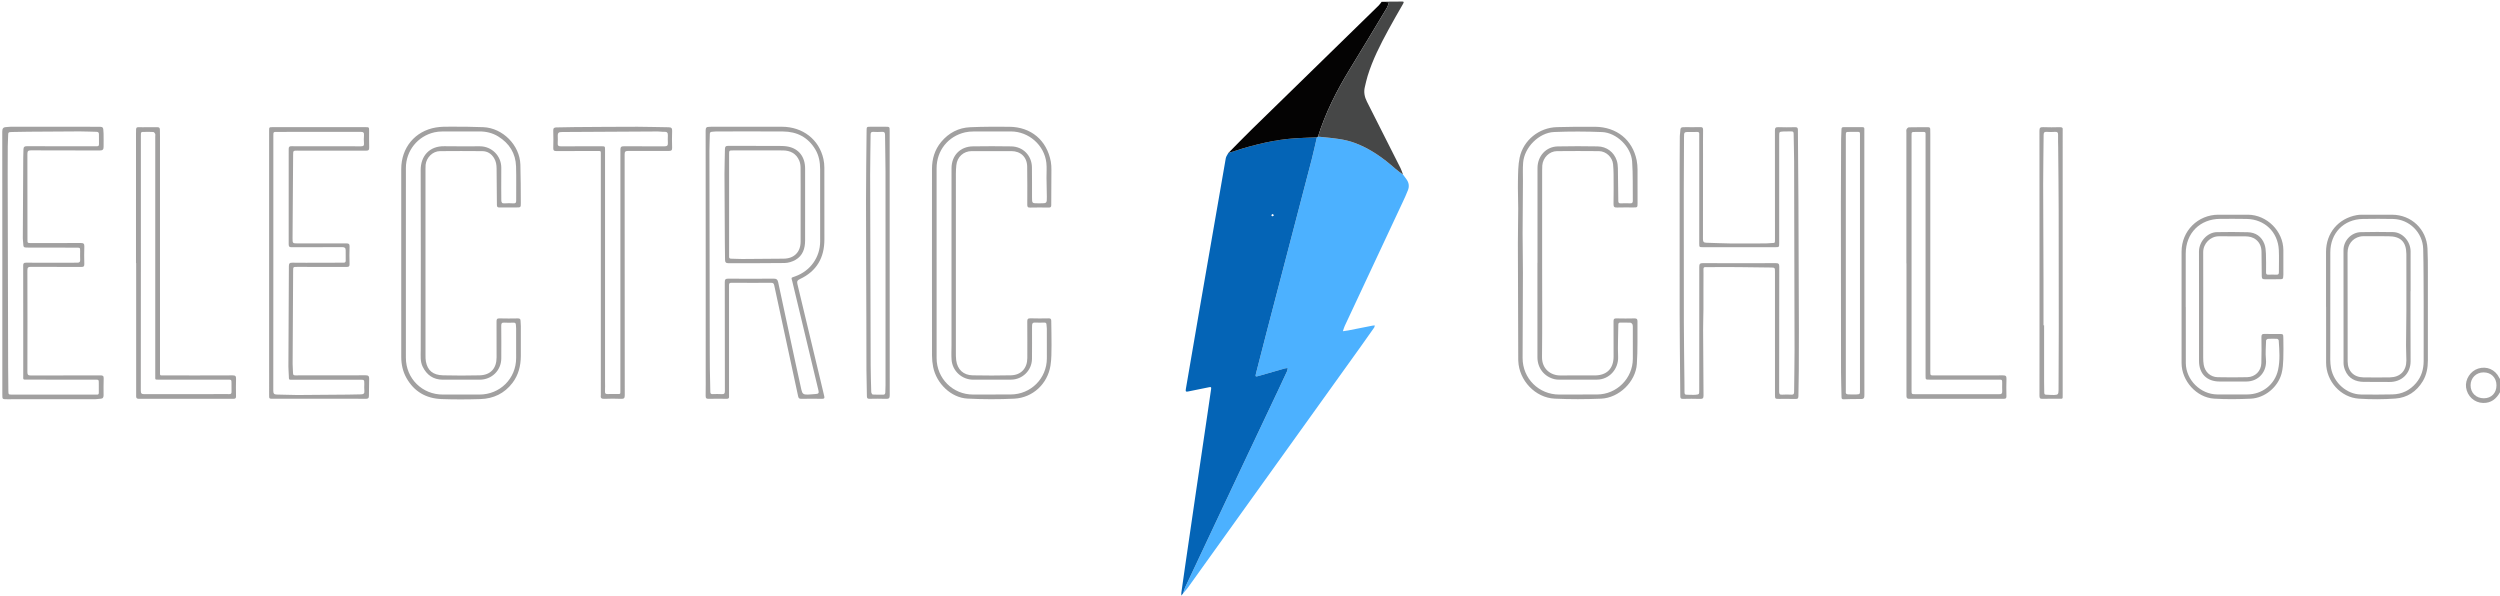 <?xml version="1.0" encoding="utf-8"?>
<!-- Generator: Adobe Illustrator 16.0.0, SVG Export Plug-In . SVG Version: 6.00 Build 0)  -->
<!DOCTYPE svg PUBLIC "-//W3C//DTD SVG 1.1//EN" "http://www.w3.org/Graphics/SVG/1.1/DTD/svg11.dtd">
<svg version="1.1" id="Layer_1" xmlns="http://www.w3.org/2000/svg" xmlns:xlink="http://www.w3.org/1999/xlink" x="0px" y="0px"
	 width="2001px" height="477px" viewBox="0 0 2001 477" enable-background="new 0 0 2001 477" xml:space="preserve">
<g id="banner">
	<path fill-rule="evenodd" clip-rule="evenodd" fill="#A1A0A0" d="M2001.014,313.92c-2.949,5.323-7.106,8.752-13.531,8.604
		c-6.979-0.16-12.695-5.38-13.645-12.448c-0.861-6.424,3.474-13.142,9.74-15.095c6.813-2.123,13.534,0.777,16.711,7.2
		c0.203,0.412,0.481,0.787,0.725,1.18C2001.014,306.88,2001.014,310.4,2001.014,313.92z M1998.179,308.457
		c0.011-6.151-4.244-10.427-10.353-10.402c-5.898,0.022-10.337,4.413-10.375,10.262c-0.04,6.122,4.377,10.477,10.619,10.469
		C1994.096,318.778,1998.169,314.616,1998.179,308.457z"/>
	<path fill-rule="evenodd" clip-rule="evenodd" fill="#4CB1FF" d="M1122.969,139.705c0.938,1.292,1.876,2.585,2.816,3.876
		c1.892,2.596,2.3,5.514,1.212,8.428c-1.312,3.51-2.935,6.908-4.524,10.307c-15.38,32.87-30.786,65.727-46.158,98.6
		c-0.625,1.337-0.986,2.797-1.471,4.199c1.396-0.203,2.803-0.35,4.186-0.619c6.584-1.283,13.159-2.605,19.741-3.898
		c0.524-0.103,1.071-0.089,1.607-0.129c-0.159,0.58-0.176,1.26-0.501,1.725c-3.618,5.176-7.262,10.336-10.941,15.469
		c-30.708,42.825-61.428,85.642-92.137,128.466c-15.424,21.511-30.826,43.037-46.266,64.535c-1.062,1.48-2.361,2.791-3.55,4.18
		c0.523-1.577,0.894-3.225,1.593-4.719c6.641-14.185,13.342-28.341,20.02-42.509c9.13-19.373,18.24-38.756,27.386-58.121
		c9.011-19.077,18.06-38.136,27.084-57.207c2.393-5.056,4.778-10.114,7.108-15.199c0.344-0.751,0.357-1.652,0.524-2.484
		c-0.76,0.087-1.549,0.07-2.274,0.276c-6.987,1.983-13.965,4.001-20.942,6.018c-2.612,0.755-2.854,0.618-2.174-2.072
		c2.816-11.142,5.688-22.269,8.589-33.388c11.994-45.95,24.023-91.891,35.992-137.847c1.526-5.861,2.771-11.795,4.146-17.696
		c0.296-0.185,0.592-0.369,0.888-0.553c1.826,0.193,3.65,0.405,5.479,0.577c8.034,0.757,16.046,1.609,23.708,4.402
		c12.53,4.566,23.102,12.183,32.971,20.941C1118.914,136.89,1120.999,138.231,1122.969,139.705z"/>
	<path fill-rule="evenodd" clip-rule="evenodd" fill="#0464B6" d="M1054.036,109.895c-1.375,5.9-2.62,11.835-4.146,17.696
		c-11.969,45.957-23.998,91.897-35.992,137.847c-2.901,11.119-5.772,22.246-8.589,33.388c-0.681,2.69-0.438,2.827,2.174,2.072
		c6.978-2.017,13.955-4.034,20.942-6.018c0.726-0.206,1.515-0.189,2.274-0.276c-0.167,0.832-0.181,1.733-0.524,2.484
		c-2.33,5.085-4.716,10.144-7.108,15.199c-9.024,19.071-18.073,38.13-27.084,57.207c-9.146,19.365-18.256,38.748-27.386,58.121
		c-6.677,14.168-13.378,28.324-20.02,42.509c-0.7,1.494-1.07,3.142-1.593,4.719c-0.47,0.623-0.939,1.246-1.409,1.869
		c-0.006-0.819-0.113-1.654-0.001-2.457c0.98-7.044,1.987-14.083,3.011-21.12c2.82-19.373,5.638-38.746,8.483-58.114
		c3.112-21.188,6.258-42.372,9.379-63.559c0.99-6.719,1.923-13.446,2.946-20.16c0.24-1.574-0.255-1.661-1.637-1.364
		c-5.544,1.194-11.122,2.233-16.675,3.384c-1.558,0.322-2.324,0.334-1.96-1.75c3.568-20.463,7.013-40.946,10.544-61.415
		c4.061-23.539,8.181-47.067,12.262-70.603c3.057-17.633,6.061-35.274,9.196-52.893c0.262-1.474,1.343-2.802,2.045-4.199
		c15.647-5.175,31.499-9.566,47.935-11.278C1038.71,110.392,1046.39,110.303,1054.036,109.895z M1019.691,172.355
		c-0.449-0.505-0.81-1.127-1-1.079c-0.423,0.108-0.94,0.49-1.071,0.877c-0.089,0.262,0.458,1.057,0.643,1.033
		C1018.707,173.126,1019.106,172.725,1019.691,172.355z"/>
	<path fill-rule="evenodd" clip-rule="evenodd" fill="#040303" d="M1054.036,109.895c-7.646,0.408-15.326,0.497-22.934,1.289
		c-16.437,1.712-32.288,6.103-47.935,11.278c6.067-6.132,12.07-12.332,18.219-18.383c10.826-10.653,21.748-21.21,32.62-31.817
		c23.175-22.611,46.347-45.224,69.499-67.858c0.895-0.874,1.575-1.967,2.355-2.958c0.557,0.033,1.113,0.07,1.671,0.098
		c1.418,0.069,2.835,0.134,4.253,0.2c-0.579,1.538-0.938,3.209-1.771,4.595c-9.863,16.427-19.723,32.856-29.731,49.194
		c-10.424,17.018-19.35,34.721-25.359,53.809C1054.628,109.526,1054.332,109.71,1054.036,109.895z"/>
	<path fill-rule="evenodd" clip-rule="evenodd" fill="#A1A0A0" d="M1420.687,266.459c-0.001-16.318,0-32.637-0.001-48.956
		c0-3.143-0.11-3.349-3.126-3.38c-16.308-0.171-32.619-0.527-48.923-0.314c-6.098,0.08-5.092-0.976-5.159,5.115
		c-0.105,9.502,0.006,19.007-0.04,28.511c-0.027,5.512-0.279,11.022-0.264,16.534c0.05,17.51,0.139,35.021,0.326,52.53
		c0.023,2.227-0.605,2.855-2.802,2.775c-4.554-0.167-9.118-0.114-13.676-0.016c-1.574,0.035-2.123-0.477-2.115-2.022
		c0.02-4.078-0.078-8.157-0.111-12.235c-0.146-18.069-0.381-36.139-0.411-54.209c-0.062-38.475-0.026-76.95-0.013-115.426
		c0.003-8.718,0.073-17.437,0.138-26.154c0.007-1.033,0.201-2.063,0.268-3.098c0.279-4.344,0.273-4.345,4.536-4.345
		c3.84,0,7.683,0.087,11.518-0.039c1.777-0.058,2.341,0.449,2.312,2.272c-0.106,6.478-0.041,12.958-0.041,19.438
		c0,22.638,0.033,45.276-0.057,67.914c-0.009,2.097,0.628,2.87,2.609,2.924c6.47,0.176,12.937,0.522,19.406,0.583
		c9.438,0.09,18.878,0.002,28.316-0.041c1.434-0.006,2.865-0.196,4.3-0.261c3.165-0.143,3.006,0.22,3.007-3.316
		c0.005-28.877,0.023-57.755-0.041-86.632c-0.005-2.126,0.445-2.936,2.744-2.837c4.471,0.191,8.958,0.117,13.436,0.025
		c1.643-0.034,2.199,0.451,2.209,2.154c0.105,19.349,0.339,38.697,0.434,58.046c0.164,33.749,0.272,67.497,0.369,101.245
		c0.033,11.118-0.004,22.237-0.078,33.355c-0.045,6.791-0.263,13.582-0.31,20.374c-0.012,1.682-0.403,2.417-2.286,2.358
		c-4.46-0.137-8.927-0.037-13.391-0.046c-2.929-0.007-3.078-0.146-3.079-3.152C1420.683,299.575,1420.687,283.018,1420.687,266.459z
		 M1424.068,263.303c0,2.8,0,5.6,0,8.399c0,13.92,0.034,27.841-0.04,41.76c-0.01,1.873,0.472,2.548,2.399,2.42
		c2.469-0.162,4.962-0.138,7.436-0.006c1.749,0.094,2.138-0.616,2.149-2.228c0.077-11.191,0.364-22.384,0.353-33.575
		c-0.038-37.513-0.176-75.025-0.269-112.538c-0.031-12.72,0.006-25.44-0.075-38.159c-0.048-7.432-0.286-14.862-0.389-22.294
		c-0.018-1.254-0.289-1.947-1.734-1.888c-2.156,0.089-4.325-0.072-6.478,0.057c-3.355,0.201-3.353,0.266-3.353,3.658
		c-0.001,28.56,0.002,57.12-0.006,85.68c-0.001,3.264-0.028,3.266-3.232,3.266c-19.2,0-38.4,0-57.601,0
		c-3.157,0-3.161-0.003-3.161-3.067c-0.001-28.56-0.001-57.12-0.001-85.68c0-0.56-0.044-1.124,0.009-1.679
		c0.124-1.315-0.356-1.888-1.758-1.821c-1.995,0.095-3.998,0.023-5.998,0.023c-4.396,0-4.415,0-4.438,4.389
		c-0.071,14.078-0.177,28.157-0.181,42.235c-0.011,35.36-0.017,70.719,0.067,106.079c0.037,15.752,0.298,31.503,0.455,47.254
		c0.027,2.72,0.072,5.439,0.049,8.159c-0.012,1.381,0.209,2.288,1.96,2.206c2.22-0.104,4.469,0.234,6.676,0.042
		c3.167-0.274,3.156-0.405,3.158-3.533c0.025-32.959,0.072-65.918,0.026-98.877c-0.003-2.262,0.517-2.983,2.891-2.971
		c19.439,0.098,38.881,0.088,58.32,0.009c2.155-0.008,2.83,0.509,2.817,2.762C1424.023,230.022,1424.068,246.662,1424.068,263.303z"
		/>
	<path fill-rule="evenodd" clip-rule="evenodd" fill="#A1A0A0" d="M340.566,210.158c0,24.717-0.005,49.435,0.012,74.151
		c0.001,1.675-0.01,3.384,0.296,5.018c1.357,7.237,5.657,10.891,13.734,11.084c9.753,0.233,19.521,0.25,29.273,0.007
		c8.758-0.219,13.564-5.514,13.577-14.32c0.013-9.599,0.046-19.198-0.035-28.796c-0.015-1.833,0.411-2.516,2.381-2.457
		c4.875,0.144,9.759,0.102,14.636,0.015c1.516-0.027,2.213,0.413,2.214,1.973c0.001,1.433,0.216,2.864,0.22,4.297
		c0.023,7.999,0.067,15.999-0.005,23.997c-0.07,7.773-1.898,15.05-6.688,21.349c-6.434,8.461-15.202,12.626-25.635,12.947
		c-10.387,0.319-20.804,0.38-31.186-0.012c-12.279-0.463-21.887-5.938-28.029-16.854c-2.929-5.206-4.162-10.903-4.167-16.807
		c-0.044-50.155-0.049-100.309-0.012-150.463c0.012-17.09,10.996-30.361,27.658-33.239c4.061-0.701,8.281-0.66,12.427-0.655
		c8.551,0.011,17.111,0.033,25.651,0.401c15.531,0.669,29.125,14.407,29.63,29.968c0.331,10.222,0.286,20.458,0.35,30.688
		c0.022,3.561-0.097,3.598-3.602,3.598c-4.479,0.001-8.96-0.055-13.438,0.03c-1.544,0.029-2.099-0.44-2.106-2.025
		c-0.041-9.671-0.195-19.342-0.247-29.014c-0.016-3.012-0.411-5.857-2.033-8.494c-2.194-3.566-5.354-5.535-9.477-5.57
		c-11.277-0.097-22.556-0.118-33.833-0.002c-5.792,0.059-10.881,5.082-11.472,10.958c-0.104,1.031-0.094,2.077-0.094,3.116
		C340.565,160.084,340.566,185.121,340.566,210.158z M324.861,210.5c0,25.275-0.014,50.55,0.005,75.824
		c0.013,16.688,13.077,29.574,29.758,29.479c9.677-0.056,19.354-0.037,29.031-0.004c16.488,0.057,29.453-12.782,29.455-29.212
		c0.001-7.919,0.007-15.837-0.009-23.756c-0.002-0.953-0.152-1.906-0.188-2.861c-0.049-1.28-0.619-1.787-1.953-1.733
		c-2.396,0.097-4.806,0.148-7.195-0.012c-1.955-0.13-2.603,0.438-2.576,2.491c0.114,8.716,0.085,17.435,0.038,26.152
		c-0.053,9.652-7.666,17.06-17.327,17.029c-9.836-0.032-19.674,0.047-29.51,0.008c-7.58-0.03-12.847-3.765-16.108-10.461
		c-2.04-4.188-1.541-8.672-1.535-13.151c0.07-48.071,0.149-96.142-0.037-144.212c-0.042-10.766,6.629-19.329,19.093-19.049
		c9.433,0.212,18.874,0.015,28.312,0.05c9.472,0.035,17.066,7.613,17.114,17.067c0.027,5.438-0.041,10.877-0.043,16.315
		c-0.001,3.279,0.037,6.558,0.063,9.837c0.014,1.673,0.531,2.639,2.542,2.473c2.383-0.197,4.8-0.142,7.193-0.014
		c1.692,0.091,2.173-0.494,2.16-2.167c-0.073-9.117,0.194-18.243-0.095-27.352c-0.334-10.532-5.373-18.543-14.313-24.045
		c-4.601-2.832-9.695-4.013-15.092-4c-9.902,0.025-19.805-0.029-29.707,0.037c-2.061,0.014-4.165,0.204-6.172,0.655
		c-13.44,3.021-22.872,14.768-22.893,28.544C324.834,159.791,324.862,185.146,324.861,210.5z"/>
	<path fill-rule="evenodd" clip-rule="evenodd" fill="#A1A0A0" d="M1234.326,210.688c0,25.037,0.185,50.076-0.096,75.109
		c-0.105,9.442,6.907,14.849,14.907,14.727c9.116-0.139,18.235-0.025,27.354-0.033c9.558-0.009,15.019-5.487,15.021-15.053
		c0.003-9.425,0.044-18.849-0.037-28.271c-0.015-1.764,0.431-2.363,2.266-2.316c4.876,0.124,9.76,0.118,14.636,0.002
		c1.75-0.042,2.274,0.731,2.259,2.227c-0.117,11.428,0.274,22.892-0.501,34.274c-0.974,14.298-14.261,27.121-28.621,27.743
		c-12.36,0.535-24.785,0.57-37.142-0.014c-15.58-0.735-28.544-14.609-29.137-30.191c-0.015-0.399-0.037-0.799-0.038-1.198
		c-0.1-30.868-0.227-61.736-0.277-92.604c-0.016-9.351,0.243-18.702,0.253-28.053c0.008-7.432-0.368-14.867-0.211-22.293
		c0.131-6.204,0.078-12.548,1.354-18.565c2.964-13.979,15.548-24.037,29.8-24.422c10.226-0.276,20.462-0.393,30.689-0.282
		c17.257,0.188,29.861,10.455,33.187,26.852c0.488,2.41,0.669,4.916,0.69,7.379c0.081,8.958,0.062,17.917,0.018,26.876
		c-0.017,3.467-0.093,3.468-3.447,3.468c-4.319,0.001-8.643-0.107-12.957,0.046c-2.133,0.075-2.881-0.454-2.839-2.741
		c0.146-7.997,0.089-15.997,0.038-23.996c-0.017-2.631-0.153-5.271-0.4-7.891c-0.532-5.634-5.591-10.446-11.301-10.501
		c-11.193-0.108-22.391-0.12-33.585,0.001c-6.146,0.066-11.256,5.213-11.772,11.496c-0.104,1.273-0.105,2.557-0.105,3.836
		C1234.324,161.094,1234.326,185.891,1234.326,210.688z M1230.551,210.381c0.019,0,0.037,0,0.056,0
		c0-25.276-0.015-50.552,0.007-75.828c0.009-9.665,6.825-17.16,16.206-17.369c10.633-0.236,21.276-0.188,31.911-0.011
		c7.26,0.121,13.128,4.577,15.333,11.367c0.629,1.935,0.852,4.066,0.896,6.115c0.189,8.709,0.256,17.421,0.331,26.133
		c0.012,1.346,0.354,2.042,1.904,1.972c2.555-0.116,5.119-0.094,7.676-0.008c1.451,0.049,2.047-0.515,2.026-1.932
		c-0.148-10.547,0.203-21.129-0.547-31.632c-0.835-11.673-12.466-23.006-24.073-23.484c-12.76-0.525-25.572-0.56-38.331-0.044
		c-12.202,0.493-23.865,12.34-24.828,24.483c-0.39,4.913-0.113,9.878-0.147,14.819c-0.096,13.991-0.26,27.981-0.272,41.972
		c-0.009,10.39,0.271,20.781,0.254,31.171c-0.036,22.789-0.22,45.579-0.261,68.368c-0.029,16.463,12.993,29.38,29.397,29.324
		c10.078-0.035,20.155-0.058,30.233-0.066c15.669-0.014,28.547-12.836,28.599-28.524c0.026-8.158,0.013-16.317-0.005-24.476
		c-0.002-1.034,0.053-2.138-0.287-3.076c-0.22-0.606-1.089-1.342-1.704-1.378c-2.631-0.151-5.277-0.012-7.914-0.087
		c-1.269-0.036-1.697,0.488-1.707,1.674c-0.073,8.55-0.536,17.116-0.164,25.646c0.43,9.839-7.073,18.338-16.96,18.353
		c-10.077,0.016-20.154,0.035-30.232,0.02c-1.188-0.002-2.408-0.079-3.561-0.347c-8.326-1.936-13.819-8.89-13.827-17.567
		C1230.536,260.772,1230.551,235.577,1230.551,210.381z"/>
	<path fill-rule="evenodd" clip-rule="evenodd" fill="#A1A0A0" d="M745.941,209.991c0-24.957-0.035-49.913,0.021-74.869
		c0.018-7.981,2.187-15.32,7.382-21.554c6.054-7.264,13.89-11.343,23.273-11.745c10.376-0.445,20.78-0.438,31.17-0.354
		c17.478,0.142,30.092,10.772,33.292,27.889c0.408,2.181,0.473,4.45,0.473,6.678c-0.002,9.428-0.103,18.855-0.133,28.283
		c-0.005,1.506-0.723,1.83-2.097,1.811c-4.958-0.068-9.921-0.115-14.876,0.018c-1.913,0.052-2.224-0.695-2.217-2.376
		c0.041-10.157,0.086-20.316-0.076-30.472c-0.12-7.535-5.149-12.33-12.694-12.36c-10.555-0.042-21.111-0.039-31.666,0
		c-6.633,0.025-11.703,4.688-12.354,11.326c-0.218,2.221-0.349,4.46-0.35,6.691c-0.019,47.513-0.018,95.026-0.005,142.539
		c0.001,2.298-0.046,4.62,0.255,6.888c0.977,7.367,5.744,11.885,13.175,12.031c10.231,0.202,20.475,0.22,30.705-0.026
		c8.081-0.194,13.03-5.69,13.04-13.834c0.012-9.679,0.058-19.357-0.041-29.035c-0.02-2.025,0.388-2.818,2.612-2.735
		c4.793,0.18,9.598,0.098,14.396,0.029c1.446-0.021,2.192,0.259,2.198,1.929c0.026,6.472,0.298,12.943,0.223,19.412
		c-0.064,5.5,0.023,11.075-0.84,16.477c-2.342,14.655-14.214,25.732-29.018,26.46c-12.433,0.61-24.944,0.568-37.377-0.056
		c-13.083-0.657-24.895-11.997-27.533-25.38c-0.583-2.958-0.888-6.02-0.896-9.034C745.911,259.743,745.941,234.867,745.941,209.991z
		 M749.662,210.532c0,25.358-0.013,50.715,0.004,76.073c0.012,16.316,12.982,29.229,29.265,29.19
		c9.999-0.024,19.998-0.057,29.997-0.064c16.113-0.012,28.954-12.799,28.98-28.894c0.013-7.919,0.015-15.839-0.012-23.758
		c-0.003-1.11-0.262-2.219-0.288-3.33c-0.029-1.29-0.701-1.58-1.85-1.555c-2.479,0.056-4.965,0.123-7.437-0.021
		c-1.616-0.095-2.141,0.656-2.225,2.035c-0.048,0.798-0.056,1.599-0.057,2.397c-0.006,8.238,0.082,16.479-0.033,24.716
		c-0.128,9.179-7.683,16.526-16.812,16.541c-10.079,0.017-20.157,0.02-30.235,0.033c-8.999,0.013-16.654-6.913-17.318-15.95
		c-0.286-3.884-0.051-7.806-0.051-11.711c0-23.198,0-46.396,0-69.594c0-23.998-0.027-47.997,0.014-71.995
		c0.017-10.175,6.942-17.354,17.05-17.505c10.236-0.154,20.479-0.158,30.715,0.02c9.454,0.165,16.454,7.3,16.593,16.71
		c0.118,7.998,0.061,15.998,0.073,23.997c0.008,4.861,0.002,4.861,4.699,4.861c0.64,0,1.28,0,1.92,0c5.252,0,5.292,0,5.244-5.3
		c-0.044-5.033-0.209-10.064-0.273-15.097c-0.051-3.982,0.325-8.003-0.107-11.939c-1.557-14.189-14.077-25.177-28.378-25.186
		c-9.999-0.005-19.999-0.041-29.998,0.03c-2.221,0.016-4.492,0.189-6.649,0.685c-13.745,3.16-22.828,14.667-22.831,28.777
		C749.658,159.976,749.662,185.254,749.662,210.532z"/>
	<path fill-rule="evenodd" clip-rule="evenodd" fill="#A1A0A0" d="M1.861,210.479c0-35.038,0.026-70.075-0.057-105.112
		c-0.006-2.44,0.702-3.568,3.111-3.646c1.193-0.039,2.383-0.275,3.575-0.276c22.958-0.018,45.917-0.065,68.875,0.025
		c5.562,0.022,5.235-0.317,5.535,5.435c0.184,3.508-0.053,7.037,0.019,10.554c0.045,2.218-0.736,2.996-3.083,2.983
		c-18.318-0.098-36.637-0.013-54.956-0.106c-2.271-0.012-2.961,0.526-2.952,2.879c0.089,22.798,0.053,45.597,0.054,68.395
		c0,2.938,0.005,2.941,3.042,2.941c13.199,0.001,26.398,0.042,39.597-0.042c2.131-0.013,2.971,0.472,2.881,2.78
		c-0.18,4.633-0.128,9.279-0.016,13.916c0.044,1.821-0.39,2.481-2.367,2.468c-13.413-0.089-26.828,0.008-40.241-0.1
		c-2.25-0.018-2.963,0.462-2.955,2.853c0.091,27.118,0.086,54.236,0.005,81.354c-0.007,2.239,0.638,2.765,2.8,2.755
		c18.558-0.083,37.117-0.021,55.676-0.089c1.933-0.007,2.661,0.419,2.583,2.489c-0.167,4.473-0.097,8.955-0.078,13.434
		c0.007,1.71-0.578,2.728-2.459,2.78c-1.428,0.04-2.852,0.373-4.277,0.375c-23.518,0.024-47.037,0.018-70.555,0.018
		c-3.746,0-3.756-0.001-3.757-3.711C1.86,280.714,1.861,245.596,1.861,210.479z M18.597,256.983c0-14.8,0.028-29.6-0.037-44.399
		c-0.008-1.769,0.454-2.342,2.278-2.324c8.959,0.087,17.919,0.047,26.879,0.037c4.72-0.005,9.439-0.089,14.158-0.039
		c1.779,0.02,2.4-0.65,2.297-2.417c-0.13-2.232-0.027-4.478-0.032-6.718c-0.006-2.883-0.009-2.896-2.906-2.902
		c-12.879-0.027-25.758-0.046-38.638-0.066c-3.87-0.006-3.861-0.003-4.065-3.96c-0.062-1.194-0.278-2.384-0.273-3.576
		c0.1-21.511,0.219-43.021,0.347-64.531c0.013-2.159,0.14-4.316,0.167-6.475c0.024-1.977,0.83-2.622,2.928-2.607
		c15.279,0.108,30.559,0.058,45.838,0.058c3.28,0,6.561-0.042,9.839,0.019c1.308,0.024,1.895-0.374,1.847-1.768
		c-0.087-2.557-0.095-5.12-0.043-7.678c0.03-1.485-0.463-2.133-2.056-2.146c-4.473-0.036-8.945-0.329-13.417-0.318
		c-13.673,0.033-27.346,0.152-41.02,0.259c-4.318,0.034-8.637,0.092-12.954,0.219c-3.178,0.093-3.177,0.182-3.241,3.285
		c-0.057,2.713-0.254,5.424-0.275,8.137c-0.056,7.279-0.081,14.559-0.065,21.838c0.111,51.51,0.23,103.02,0.36,154.529
		c0.017,6.479,0.095,12.957,0.183,19.436c0.039,2.905,0.134,2.964,2.958,2.964c22.239,0.002,44.479,0.001,66.719,0.001
		c0.399,0,0.802-0.032,1.199,0.003c1.157,0.103,1.537-0.446,1.516-1.555c-0.047-2.479-0.012-4.96-0.013-7.439
		c-0.001-2.975-0.003-2.977-2.959-2.977c-17.919-0.002-35.839,0.029-53.758-0.024c-4.36-0.014-3.744,0.464-3.751-3.666
		C18.58,285.782,18.597,271.383,18.597,256.983z"/>
	<path fill-rule="evenodd" clip-rule="evenodd" fill="#464747" d="M1054.924,109.342c6.01-19.088,14.936-36.791,25.359-53.809
		c10.009-16.338,19.868-32.768,29.731-49.194c0.832-1.386,1.191-3.057,1.771-4.595c-1.418-0.066-2.835-0.131-4.253-0.2
		c-0.558-0.027-1.114-0.065-1.671-0.098c2.604-0.064,5.209-0.154,7.814-0.185c2.72-0.032,5.442,0.069,8.158-0.034
		c1.752-0.067,2.097,0.266,1.154,1.899c-3.994,6.922-7.981,13.852-11.797,20.874c-6.451,11.872-12.589,23.901-16.563,36.885
		c-0.887,2.898-1.517,5.877-2.225,8.829c-0.979,4.083-0.194,7.915,1.673,11.603c8.985,17.751,17.97,35.502,26.912,53.275
		c0.817,1.625,1.327,3.404,1.98,5.113c-1.97-1.473-4.055-2.815-5.888-4.442c-9.869-8.758-20.44-16.375-32.971-20.941
		c-7.662-2.793-15.674-3.646-23.708-4.402C1058.574,109.747,1056.75,109.535,1054.924,109.342z"/>
	<path fill-rule="evenodd" clip-rule="evenodd" fill="#A1A0A0" d="M564.848,210.357c0-35.274,0.021-70.548-0.051-105.822
		c-0.004-2.139,0.576-3.085,2.709-3.006c0.715,0.026,1.435-0.091,2.152-0.091c18.717-0.005,37.434-0.031,56.15,0.004
		c16.754,0.031,29.859,10.225,33.288,25.913c0.474,2.167,0.709,4.43,0.716,6.649c0.054,19.195,0.011,38.391,0.038,57.586
		c0.021,14.682-6.172,25.521-19.659,31.803c-1.938,0.902-2.462,1.818-1.935,3.995c6.359,26.229,12.603,52.488,18.872,78.74
		c0.872,3.65,1.663,7.32,2.594,10.955c0.416,1.62-0.028,2.133-1.692,2.112c-5.598-0.07-11.198-0.078-16.796,0.007
		c-1.516,0.023-2.093-0.541-2.394-1.953c-3.167-14.837-6.38-29.664-9.585-44.493c-3.205-14.827-6.442-29.646-9.585-44.486
		c-0.322-1.521-0.987-1.927-2.416-1.921c-10.558,0.039-21.117,0.083-31.675-0.026c-2.361-0.024-2.059,1.334-2.059,2.782
		c0.005,28.795,0.004,57.59,0.003,86.385c0,0.56-0.059,1.127,0.011,1.679c0.201,1.596-0.492,2.059-2.045,2.031
		c-4.718-0.084-9.441-0.129-14.155,0.016c-2.021,0.062-2.569-0.575-2.531-2.557c0.121-6.237,0.044-12.478,0.044-18.716
		C564.848,268.748,564.848,239.553,564.848,210.357z M580.148,269.278c0-14.479,0.035-28.956-0.038-43.434
		c-0.011-2.146,0.588-2.835,2.824-2.814c12.077,0.113,24.156,0.124,36.233-0.007c2.319-0.025,3.224,0.726,3.688,2.911
		c4.616,21.708,9.304,43.401,13.983,65.096c1.498,6.945,2.998,13.891,4.562,20.821c0.759,3.363,1.683,4.067,5.149,3.975
		c2.231-0.061,4.455-0.342,6.685-0.493c1.808-0.123,2.353-0.747,1.873-2.731c-7.024-29.025-13.961-58.072-20.896-87.119
		c-0.848-3.55-1.461-2.966,2.252-4.288c12.095-4.305,19.947-15.207,19.986-27.975c0.06-19.276,0.064-38.552-0.015-57.828
		c-0.022-5.475-0.923-10.83-3.783-15.657c-5.828-9.837-14.695-14.413-25.902-14.49c-17.917-0.124-35.834-0.038-53.751-0.021
		c-1.031,0.001-2.061,0.228-3.094,0.252c-1.313,0.032-1.75,0.619-1.764,1.936c-0.047,4.392-0.33,8.783-0.324,13.174
		c0.072,54.063,0.179,108.125,0.28,162.188c0.008,4.238,0.01,8.478,0.08,12.716c0.1,6.07,0.292,12.14,0.368,18.211
		c0.018,1.4,0.589,1.78,1.879,1.745c2.397-0.066,4.807-0.14,7.196,0.02c1.973,0.132,2.584-0.479,2.572-2.515
		C580.106,298.394,580.146,283.836,580.148,269.278z"/>
	<path fill-rule="evenodd" clip-rule="evenodd" fill="#A1A0A0" d="M215.406,210.311c0-35.191,0-70.383,0-105.574
		c0-2.963,0.003-2.966,2.974-2.966c24.714-0.001,49.428-0.001,74.142,0c2.853,0,2.905,0.032,2.921,2.967
		c0.025,4.397-0.104,8.799,0.055,13.19c0.076,2.107-0.533,2.7-2.668,2.69c-18.235-0.086-36.471-0.05-54.706-0.05
		c-3.408,0-3.474,0.001-3.501,3.406c-0.176,22.303-0.335,44.606-0.464,66.91c-0.022,3.854,0.129,3.94,4.102,3.945
		c12.957,0.017,25.914,0.062,38.87-0.018c2.093-0.013,2.746,0.546,2.665,2.689c-0.175,4.632-0.141,9.278-0.011,13.913
		c0.052,1.86-0.596,2.255-2.333,2.247c-13.197-0.066-26.394-0.037-39.59-0.036c-3.168,0-3.215,0.002-3.234,3.065
		c-0.154,24.863-0.301,49.727-0.412,74.59c-0.011,2.471,0.299,4.941,0.323,7.413c0.014,1.381,0.569,1.779,1.875,1.76
		c3.838-0.058,7.678-0.02,11.517-0.02c14.876,0,29.753,0.05,44.629-0.054c2.24-0.016,2.977,0.695,2.913,2.829
		c-0.135,4.55-0.198,9.104-0.188,13.655c0.004,1.884-0.758,2.38-2.589,2.351c-6.716-0.107-13.436-0.042-20.154-0.042
		c-17.996,0-35.991,0-53.986-0.001c-3.144,0-3.146-0.002-3.146-3.047C215.406,280.853,215.406,245.581,215.406,210.311z
		 M218.788,210.466c0,34.07,0.021,68.141-0.047,102.211c-0.004,2.25,0.59,3.12,2.907,3.128c5.51,0.02,11.02,0.382,16.529,0.368
		c13.428-0.035,26.856-0.196,40.284-0.326c3.517-0.034,7.032-0.155,10.549-0.206c1.93-0.027,2.896-0.716,2.622-2.879
		c-0.219-1.732-0.044-3.514-0.044-5.273c0-3.553-0.001-3.554-3.441-3.554c-17.835,0-35.67,0.008-53.504-0.007
		c-3.495-0.003-3.418,0.53-3.48-3.268c-0.039-2.392-0.34-4.782-0.329-7.173c0.118-26.863,0.293-53.727,0.384-80.589
		c0.007-2.156,0.8-2.67,2.833-2.639c7.276,0.111,14.555,0.051,21.833,0.041c6.238-0.008,12.476-0.045,18.713-0.048
		c1.112,0,2.123,0.005,2.107-1.538c-0.029-2.797-0.019-5.595-0.025-8.393c-0.003-1.847-0.769-2.531-2.757-2.517
		c-13.436,0.095-26.872,0.027-40.308,0.077c-1.717,0.006-2.557-0.243-2.551-2.31c0.071-25.433,0.065-50.865,0.007-76.298
		c-0.004-1.875,0.665-2.281,2.373-2.24c4.236,0.102,8.477,0.033,12.715,0.033c14.236,0,28.472-0.028,42.708,0.035
		c1.802,0.008,2.634-0.355,2.469-2.359c-0.177-2.145-0.201-4.331,0.004-6.47c0.22-2.297-0.696-2.747-2.819-2.74
		c-22.233,0.071-44.467,0.043-66.701,0.044c-3.028,0-3.03,0.002-3.03,3.158C218.788,142.646,218.788,176.556,218.788,210.466z"/>
	<path fill-rule="evenodd" clip-rule="evenodd" fill="#A1A0A0" d="M1525.863,210.75c0-34.876,0-69.753,0.003-104.63
		c0-0.879-0.2-1.866,0.131-2.605c0.312-0.695,1.194-1.59,1.845-1.607c5.117-0.132,10.238-0.048,15.357-0.093
		c1.213-0.011,1.776,0.4,1.76,1.639c-0.019,1.439,0.057,2.879,0.057,4.318c0.004,63.194,0.004,126.388,0.004,189.582
		c0,3.136,0.002,3.138,3.038,3.138c18.318,0.001,36.637,0.04,54.955-0.05c2.23-0.012,3.08,0.423,2.971,2.843
		c-0.206,4.551-0.113,9.118-0.03,13.676c0.028,1.581-0.319,2.248-2.096,2.244c-25.197-0.054-50.395-0.063-75.592,0.008
		c-2.339,0.007-2.34-1.208-2.338-2.875c0.021-19.678,0.014-39.356,0.014-59.034c0-15.518,0-31.036,0-46.553
		C1525.915,210.75,1525.89,210.75,1525.863,210.75z M1530.012,210.356c0,33.987,0,67.975,0,101.963c0,3.185,0.004,3.191,3.107,3.191
		c21.912,0.003,43.824,0.002,65.736,0.001c0.399,0,0.801-0.028,1.199,0.001c1.797,0.131,2.648-0.553,2.525-2.49
		c-0.133-2.07-0.026-4.156-0.03-6.235c-0.006-2.914-0.009-2.922-2.844-2.922c-18.473-0.003-36.946-0.001-55.419-0.002
		c-3.063,0-3.065-0.002-3.065-3.115c0-63.817,0-127.634,0-191.45c-0.001-0.72-0.044-1.442,0.005-2.159
		c0.08-1.145-0.426-1.553-1.547-1.528c-2.238,0.051-4.479,0.011-6.718,0.013c-2.946,0.002-2.949,0.004-2.95,3.009
		C1530.012,142.541,1530.012,176.449,1530.012,210.356z"/>
	<path fill-rule="evenodd" clip-rule="evenodd" fill="#A1A0A0" d="M1746.126,245.502c0-14.714-0.005-29.429,0.002-44.144
		c0.007-16.502,13.021-29.503,29.528-29.508c7.837-0.002,15.675-0.016,23.512,0.003c15.202,0.037,28.366,13.145,28.438,28.322
		c0.029,6.238,0.004,12.476,0.004,18.713c0,0.4,0.014,0.801-0.009,1.2c-0.19,3.402-0.192,3.403-3.554,3.404
		c-3.678,0.001-7.358-0.056-11.035,0.025c-1.689,0.037-2.7-0.244-2.699-2.29c0.005-6.47-0.176-12.94-0.2-19.41
		c-0.016-3.979-1.219-7.402-4.354-9.958c-2.465-2.009-5.442-2.662-8.527-2.695c-7.104-0.076-14.211-0.104-21.314-0.047
		c-6.788,0.054-12.444,5.785-12.478,12.667c-0.047,9.996,0.037,19.993,0.034,29.989c-0.005,18.154-0.045,36.307-0.033,54.46
		c0.001,1.908,0.095,3.842,0.414,5.719c0.987,5.799,5.366,9.832,11.197,9.961c7.898,0.175,15.807,0.179,23.704-0.011
		c6.286-0.15,11.036-4.896,11.234-11.2c0.218-6.95,0.161-13.913,0.062-20.869c-0.029-2.018,0.587-2.627,2.568-2.559
		c3.9,0.134,7.809,0.024,11.714,0.043c3.13,0.016,3.214,0.033,3.256,3.414c0.069,5.598,0.183,11.202-0.035,16.792
		c-0.147,3.8-0.384,7.697-1.353,11.347c-2.923,11.01-13.385,19.711-24.778,20.234c-9.721,0.447-19.509,0.583-29.212-0.025
		c-14.154-0.887-26.047-14.256-26.077-28.473C1746.102,275.571,1746.127,260.537,1746.126,245.502z M1749.453,245.736
		c0.019,0,0.038,0,0.058,0c0,14.954-0.062,29.91,0.019,44.864c0.071,13.472,11.771,25.059,25.229,25.112
		c7.996,0.032,15.992,0.035,23.988-0.001c11.949-0.054,22.016-7.896,24.608-19.616c1.723-7.782,1.066-15.737,0.528-23.628
		c-0.032-0.469-0.809-1.245-1.269-1.268c-2.455-0.12-4.925-0.126-7.377,0.023c-0.535,0.032-1.449,0.847-1.464,1.324
		c-0.155,5.022-0.608,10.095-0.117,15.067c0.962,9.743-5.752,17.7-15.577,17.752c-7.182,0.037-14.362,0.016-21.544,0.005
		c-10.207-0.015-16.437-6.25-16.438-16.453c-0.005-18.314,0.005-36.628-0.004-54.941c-0.006-10.876-0.078-21.752-0.038-32.628
		c0.03-8.055,6.76-15.416,14.373-15.547c8.232-0.142,16.477-0.178,24.705,0.072c6.315,0.192,10.985,3.399,13.266,9.346
		c0.917,2.393,1.143,5.135,1.248,7.736c0.202,5.03,0.126,10.073,0.097,15.111c-0.008,1.342,0.462,1.847,1.815,1.795
		c2.156-0.082,4.321-0.101,6.476,0.007c1.452,0.072,1.994-0.435,1.984-1.884c-0.041-5.982,0.235-11.978-0.064-17.945
		c-0.72-14.338-11.348-24.526-25.694-24.797c-7.034-0.133-14.072-0.08-21.109-0.06c-16.354,0.044-27.702,11.471-27.698,27.848
		C1749.456,217.266,1749.453,231.501,1749.453,245.736z"/>
	<path fill-rule="evenodd" clip-rule="evenodd" fill="#A1A0A0" d="M108.848,210.532c0-34.547-0.005-69.095,0.005-103.642
		c0.002-6.09-0.104-4.983,4.999-5.048c3.998-0.051,7.998,0.049,11.995-0.039c1.58-0.035,2.157,0.567,2.13,2.083
		c-0.032,1.837,0.078,3.677,0.078,5.516c0.005,62.618,0.002,125.235,0.009,187.853c0,3.599-0.386,3.23,3.174,3.232
		c18.313,0.01,36.627,0.047,54.94-0.05c2.262-0.012,2.827,0.661,2.755,2.817c-0.154,4.634-0.101,9.276-0.018,13.913
		c0.028,1.582-0.5,2.033-2.07,2.031c-25.191-0.045-50.381-0.065-75.572,0.019c-2.651,0.009-2.291-1.536-2.291-3.126
		c-0.001-35.187-0.001-70.373-0.001-105.56C108.937,210.532,108.893,210.532,108.848,210.532z M112.757,210.73
		c0,33.991,0.022,67.982-0.05,101.972c-0.005,2.233,0.626,2.784,2.803,2.775c20.714-0.079,41.429-0.048,62.143-0.048
		c1.919,0,3.843-0.073,5.757,0.022c1.494,0.075,1.963-0.528,1.907-1.958c-0.085-2.156-0.021-4.318-0.021-6.478
		c-0.001-3.149-0.002-3.152-3.047-3.152c-18.315-0.001-36.63,0.004-54.945-0.004c-3.391-0.002-3.037,0.317-3.037-3.137
		c-0.006-63.823-0.004-127.646-0.004-191.469c0-0.72,0.197-1.523-0.06-2.136c-0.258-0.614-0.941-1.437-1.488-1.476
		c-2.308-0.165-4.634-0.074-6.953-0.072c-2.999,0.001-3.002,0.002-3.002,2.947C112.757,142.588,112.757,176.659,112.757,210.73z"/>
	<path fill-rule="evenodd" clip-rule="evenodd" fill="#A1A0A0" d="M500.003,220.087c0,32.076-0.025,64.152,0.053,96.229
		c0.005,2.317-0.592,3.006-2.915,2.909c-4.472-0.188-8.963-0.2-13.434,0.004c-2.412,0.109-3.17-0.728-2.818-2.972
		c0.086-0.546,0.013-1.117,0.013-1.678c0-63.433,0.002-126.865-0.005-190.297c0-3.858,0.415-3.405-3.499-3.411
		c-10.719-0.018-21.438-0.052-32.156,0.036c-1.916,0.016-2.462-0.56-2.412-2.439c0.124-4.636,0.154-9.282-0.013-13.916
		c-0.07-1.957,0.733-2.536,2.42-2.566c4.876-0.087,9.753-0.225,14.629-0.259c16.791-0.117,33.582-0.262,50.373-0.265
		c8.311-0.001,16.621,0.338,24.933,0.403c2.189,0.017,2.886,0.755,2.802,2.96c-0.171,4.473-0.151,8.96-0.007,13.435
		c0.066,2.051-0.656,2.557-2.604,2.548c-10.877-0.048-21.755,0.089-32.632,0.004c-2.226-0.018-2.78,0.627-2.775,2.807
		C500.025,155.774,500.003,187.931,500.003,220.087z M484.281,216.224c0,29.673,0,59.345,0,89.018c0,2.64,0.117,5.286-0.04,7.916
		c-0.111,1.868,0.585,2.351,2.332,2.242c2.231-0.139,4.477-0.019,6.716-0.037c3.527-0.029,3.257,0.466,3.259-3.163
		c0.029-64.063,0.065-128.127,0.028-192.191c-0.001-2.27,0.503-2.967,2.871-2.942c10.795,0.117,21.594-0.033,32.39,0.051
		c2.148,0.017,2.855-0.704,2.734-2.753c-0.119-1.993-0.093-4-0.01-5.996c0.088-2.126-0.72-3.036-2.944-2.881
		c-1.656,0.114-3.34-0.27-5.011-0.261c-25.264,0.125-50.527,0.278-75.791,0.427c-0.56,0.003-1.119,0.05-1.678,0.047
		c-1.837-0.007-2.773,0.795-2.707,2.734c0.071,2.077,0.117,4.166-0.025,6.236c-0.132,1.917,0.582,2.454,2.466,2.439
		c10.797-0.08,21.595-0.04,32.392-0.038c3.013,0,3.018,0.003,3.018,2.936C484.281,152.08,484.281,184.152,484.281,216.224z"/>
	<path fill-rule="evenodd" clip-rule="evenodd" fill="#A1A0A0" d="M1492.219,210.476c0,35.193-0.014,70.386,0.036,105.579
		c0.003,2.129-0.135,3.413-2.843,3.331c-4.624-0.14-9.261,0.087-13.891,0.208c-1.359,0.035-1.546-0.705-1.564-1.812
		c-0.116-6.631-0.385-13.261-0.396-19.892c-0.071-45.109-0.112-90.22-0.118-135.33c-0.002-17.115,0.103-34.23,0.191-51.345
		c0.013-2.552,0.268-5.103,0.292-7.655c0.013-1.312,0.421-1.832,1.8-1.813c4.958,0.065,9.918,0.058,14.877,0.005
		c1.287-0.014,1.721,0.502,1.623,1.706c-0.052,0.636-0.008,1.279-0.008,1.919C1492.219,140.41,1492.219,175.443,1492.219,210.476z
		 M1488.717,210.499c0-33.824,0-67.648,0-101.473c0-0.64-0.035-1.282,0.003-1.919c0.067-1.12-0.403-1.579-1.546-1.552
		c-2.237,0.053-4.478,0.012-6.717,0.013c-3.061,0.001-3.062,0.002-3.062,3.126c0,67.889,0,135.777,0,203.666
		c0,0.399,0.056,0.809-0.01,1.197c-0.25,1.5,0.567,2.052,1.875,2.092c2.156,0.065,4.319,0.188,6.469,0.07
		c2.988-0.163,2.988-0.248,2.988-3.268C1488.717,278.468,1488.717,244.483,1488.717,210.499z"/>
	<path fill-rule="evenodd" clip-rule="evenodd" fill="#A1A0A0" d="M712.09,210.235c0,35.357-0.022,70.715,0.051,106.071
		c0.005,2.302-0.583,3.018-2.91,2.919c-4.392-0.188-8.798-0.093-13.196-0.032c-1.438,0.02-2.155-0.237-2.166-1.948
		c-0.044-7.03-0.323-14.06-0.365-21.091c-0.079-13.278-0.04-26.558-0.076-39.836c-0.088-31.989-0.267-63.979-0.262-95.968
		c0.003-18.549,0.289-37.099,0.455-55.648c0.029-3.266,0.047-3.267,3.397-3.268c3.84-0.001,7.679-0.001,11.519,0
		c3.551,0,3.552,0.001,3.552,3.45C712.09,140.001,712.09,175.119,712.09,210.235z M708.783,218.142
		c0-26.877,0.038-53.755-0.02-80.633c-0.021-9.831-0.316-19.662-0.371-29.493c-0.011-2.016-0.693-2.62-2.64-2.478
		c-2.228,0.163-4.482,0.13-6.715,0.008c-1.683-0.092-2.188,0.508-2.2,2.177c-0.077,10.711-0.385,21.422-0.369,32.133
		c0.064,41.83,0.223,83.659,0.343,125.488c0.025,8.959-0.011,17.919,0.072,26.877c0.066,7.191,0.237,14.384,0.466,21.571
		c0.022,0.712,0.738,1.973,1.199,2.005c2.77,0.192,5.561,0.069,8.343,0.118c1.291,0.022,1.678-0.732,1.726-1.789
		c0.088-1.916,0.158-3.835,0.158-5.753C708.785,278.297,708.783,248.22,708.783,218.142z"/>
	<path fill-rule="evenodd" clip-rule="evenodd" fill="#A1A0A0" d="M1632.424,210.237c0-35.189,0.023-70.379-0.053-105.569
		c-0.006-2.335,0.63-2.986,2.932-2.892c4.471,0.184,8.957,0.14,13.433,0.012c1.842-0.052,2.497,0.573,2.241,2.328
		c-0.046,0.313-0.007,0.639-0.007,0.959c0,70.299,0.001,140.598-0.002,210.898c-0.001,3.605,0.263,3.183-3.24,3.194
		c-4.319,0.015-8.642-0.098-12.955,0.049c-1.957,0.066-2.394-0.607-2.387-2.451c0.063-17.195,0.038-34.39,0.038-51.585
		C1632.424,246.866,1632.424,228.552,1632.424,210.237z M1635.619,260.411c0.16,0,0.321,0,0.481,0.001
		c0,15.19-0.006,30.381,0.006,45.572c0.003,2.719,0.112,5.438,0.11,8.156c-0.001,1.14,0.265,1.788,1.595,1.787
		c2.072-0.001,4.15,0.31,6.214,0.221c3.275-0.141,3.531-0.509,3.635-3.819c0.008-0.24,0.002-0.48,0.003-0.72
		c0.062-16.317,0.171-32.635,0.175-48.953c0.01-31.517,0.002-63.034-0.08-94.551c-0.043-16.71-0.252-33.421-0.393-50.131
		c-0.028-3.279-0.192-6.562-0.085-9.835c0.062-1.928-0.427-2.767-2.508-2.6c-2.146,0.173-4.328,0.176-6.473-0.001
		c-2.025-0.167-2.571,0.587-2.582,2.535c-0.073,13.111-0.372,26.221-0.367,39.331c0.009,25.511,0.185,51.021,0.262,76.532
		C1635.649,236.094,1635.619,248.253,1635.619,260.411z"/>
	<path fill-rule="evenodd" clip-rule="evenodd" fill="#A1A0A0" d="M1861.751,245.51c0-14.634-0.011-29.268,0.004-43.901
		c0.015-15.084,9.816-26.789,24.66-29.441c1.25-0.223,2.541-0.3,3.813-0.304c8.157-0.026,16.313-0.047,24.471-0.007
		c15.346,0.076,27.488,11.559,28.258,26.893c0.323,6.458,0.31,12.938,0.319,19.407c0.034,23.431,0.039,46.861-0.004,70.292
		c-0.012,5.898-0.999,11.603-4.134,16.766c-5.001,8.235-12.442,13.103-21.858,13.787c-9.69,0.704-19.504,0.727-29.201,0.093
		c-14.644-0.958-26.225-14.019-26.264-28.723c-0.041-14.954-0.009-29.908-0.009-44.862
		C1861.788,245.51,1861.77,245.51,1861.751,245.51z M1939.908,246.498c0-1.119,0.007-2.239-0.002-3.358
		c-0.105-14.63-0.001-29.264-0.383-43.886c-0.344-13.155-11.123-23.728-24.067-23.991c-8.074-0.164-16.156-0.16-24.231-0.016
		c-15.328,0.275-26.026,11.335-26.036,26.72c-0.017,26.234-0.063,52.468-0.032,78.702c0.006,4.703-0.268,9.521,0.618,14.087
		c2.304,11.874,12.732,20.838,23.91,21.001c8.395,0.123,16.795,0.103,25.188-0.072c7.673-0.16,14.041-3.267,19.016-9.181
		c4.273-5.08,5.985-11.035,6.006-17.534C1939.938,274.812,1939.908,260.655,1939.908,246.498z"/>
	<path fill-rule="evenodd" clip-rule="evenodd" fill="#A1A0A0" d="M644.419,163.839c0,9.599,0.04,19.197-0.014,28.795
		c-0.035,6.335-1.893,12.012-7.635,15.329c-2.584,1.493-5.834,2.503-8.802,2.553c-14.954,0.252-29.914,0.07-44.872,0.166
		c-2.226,0.015-2.757-0.961-2.773-2.825c-0.04-4.558-0.134-9.116-0.163-13.674c-0.113-18.309-0.255-36.619-0.289-54.928
		c-0.012-6.63,0.299-13.26,0.358-19.891c0.018-1.899,0.567-2.637,2.612-2.624c13.678,0.083,27.356,0.02,41.034,0.066
		c2.307,0.008,4.66,0.088,6.911,0.535c8.563,1.702,13.593,8.206,13.625,17.46C644.445,144.481,644.419,154.16,644.419,163.839z
		 M640.815,163.893c0-9.914,0.053-19.828-0.046-29.74c-0.019-1.87-0.317-3.871-1.043-5.575c-2.443-5.733-7.15-8.153-13.184-8.172
		c-13.271-0.042-26.543-0.028-39.814-0.007c-3.14,0.005-3.144,0.06-3.144,3.193c-0.001,26.783-0.001,53.565,0,80.348
		c0,0.48,0.037,0.962-0.004,1.438c-0.107,1.255,0.48,1.66,1.691,1.672c2.952,0.03,5.904,0.258,8.854,0.244
		c11.026-0.053,22.052-0.186,33.079-0.258c8.378-0.055,13.594-5.244,13.607-13.642C640.827,183.561,640.815,173.727,640.815,163.893
		z"/>
	<path fill-rule="evenodd" clip-rule="evenodd" fill="#A1A0A0" d="M1929.379,233.059c0,9.834-0.01,19.667,0.003,29.501
		c0.011,8.858,0.063,17.717,0.065,26.575c0.003,9.876-7.214,16.778-17.135,16.595c-6.713-0.124-13.431,0.001-20.146-0.067
		c-6.973-0.071-12.469-2.697-15.217-9.486c-0.702-1.736-1.175-3.702-1.179-5.563c-0.072-30.141-0.068-60.281-0.039-90.422
		c0.008-7.637,6.271-14.221,13.889-14.387c8.63-0.188,17.27-0.212,25.899-0.035c7.435,0.153,13.89,7.431,13.921,15.392
		c0.042,10.632,0.011,21.266,0.011,31.898C1929.428,233.059,1929.403,233.059,1929.379,233.059z M1926.07,228.353
		c0-8.317,0.053-16.635-0.014-24.951c-0.078-9.89-4.601-14.301-14.49-14.313c-6.556-0.007-13.112-0.054-19.669-0.044
		c-1.029,0.001-2.086,0.091-3.083,0.333c-6.051,1.468-9.826,6.432-9.831,13.064c-0.013,16.314,0.043,32.628,0.059,48.941
		c0.012,12.636-0.036,25.271,0.019,37.907c0.033,7.712,4.889,12.657,12.549,12.762c7.104,0.098,14.21,0.127,21.312-0.004
		c8.25-0.152,13.158-5.265,13.135-13.522c-0.011-4.071-0.275-8.143-0.259-12.213c0.037-9.269,0.203-18.537,0.266-27.807
		C1926.107,241.789,1926.071,235.071,1926.07,228.353z"/>
</g>
</svg>
